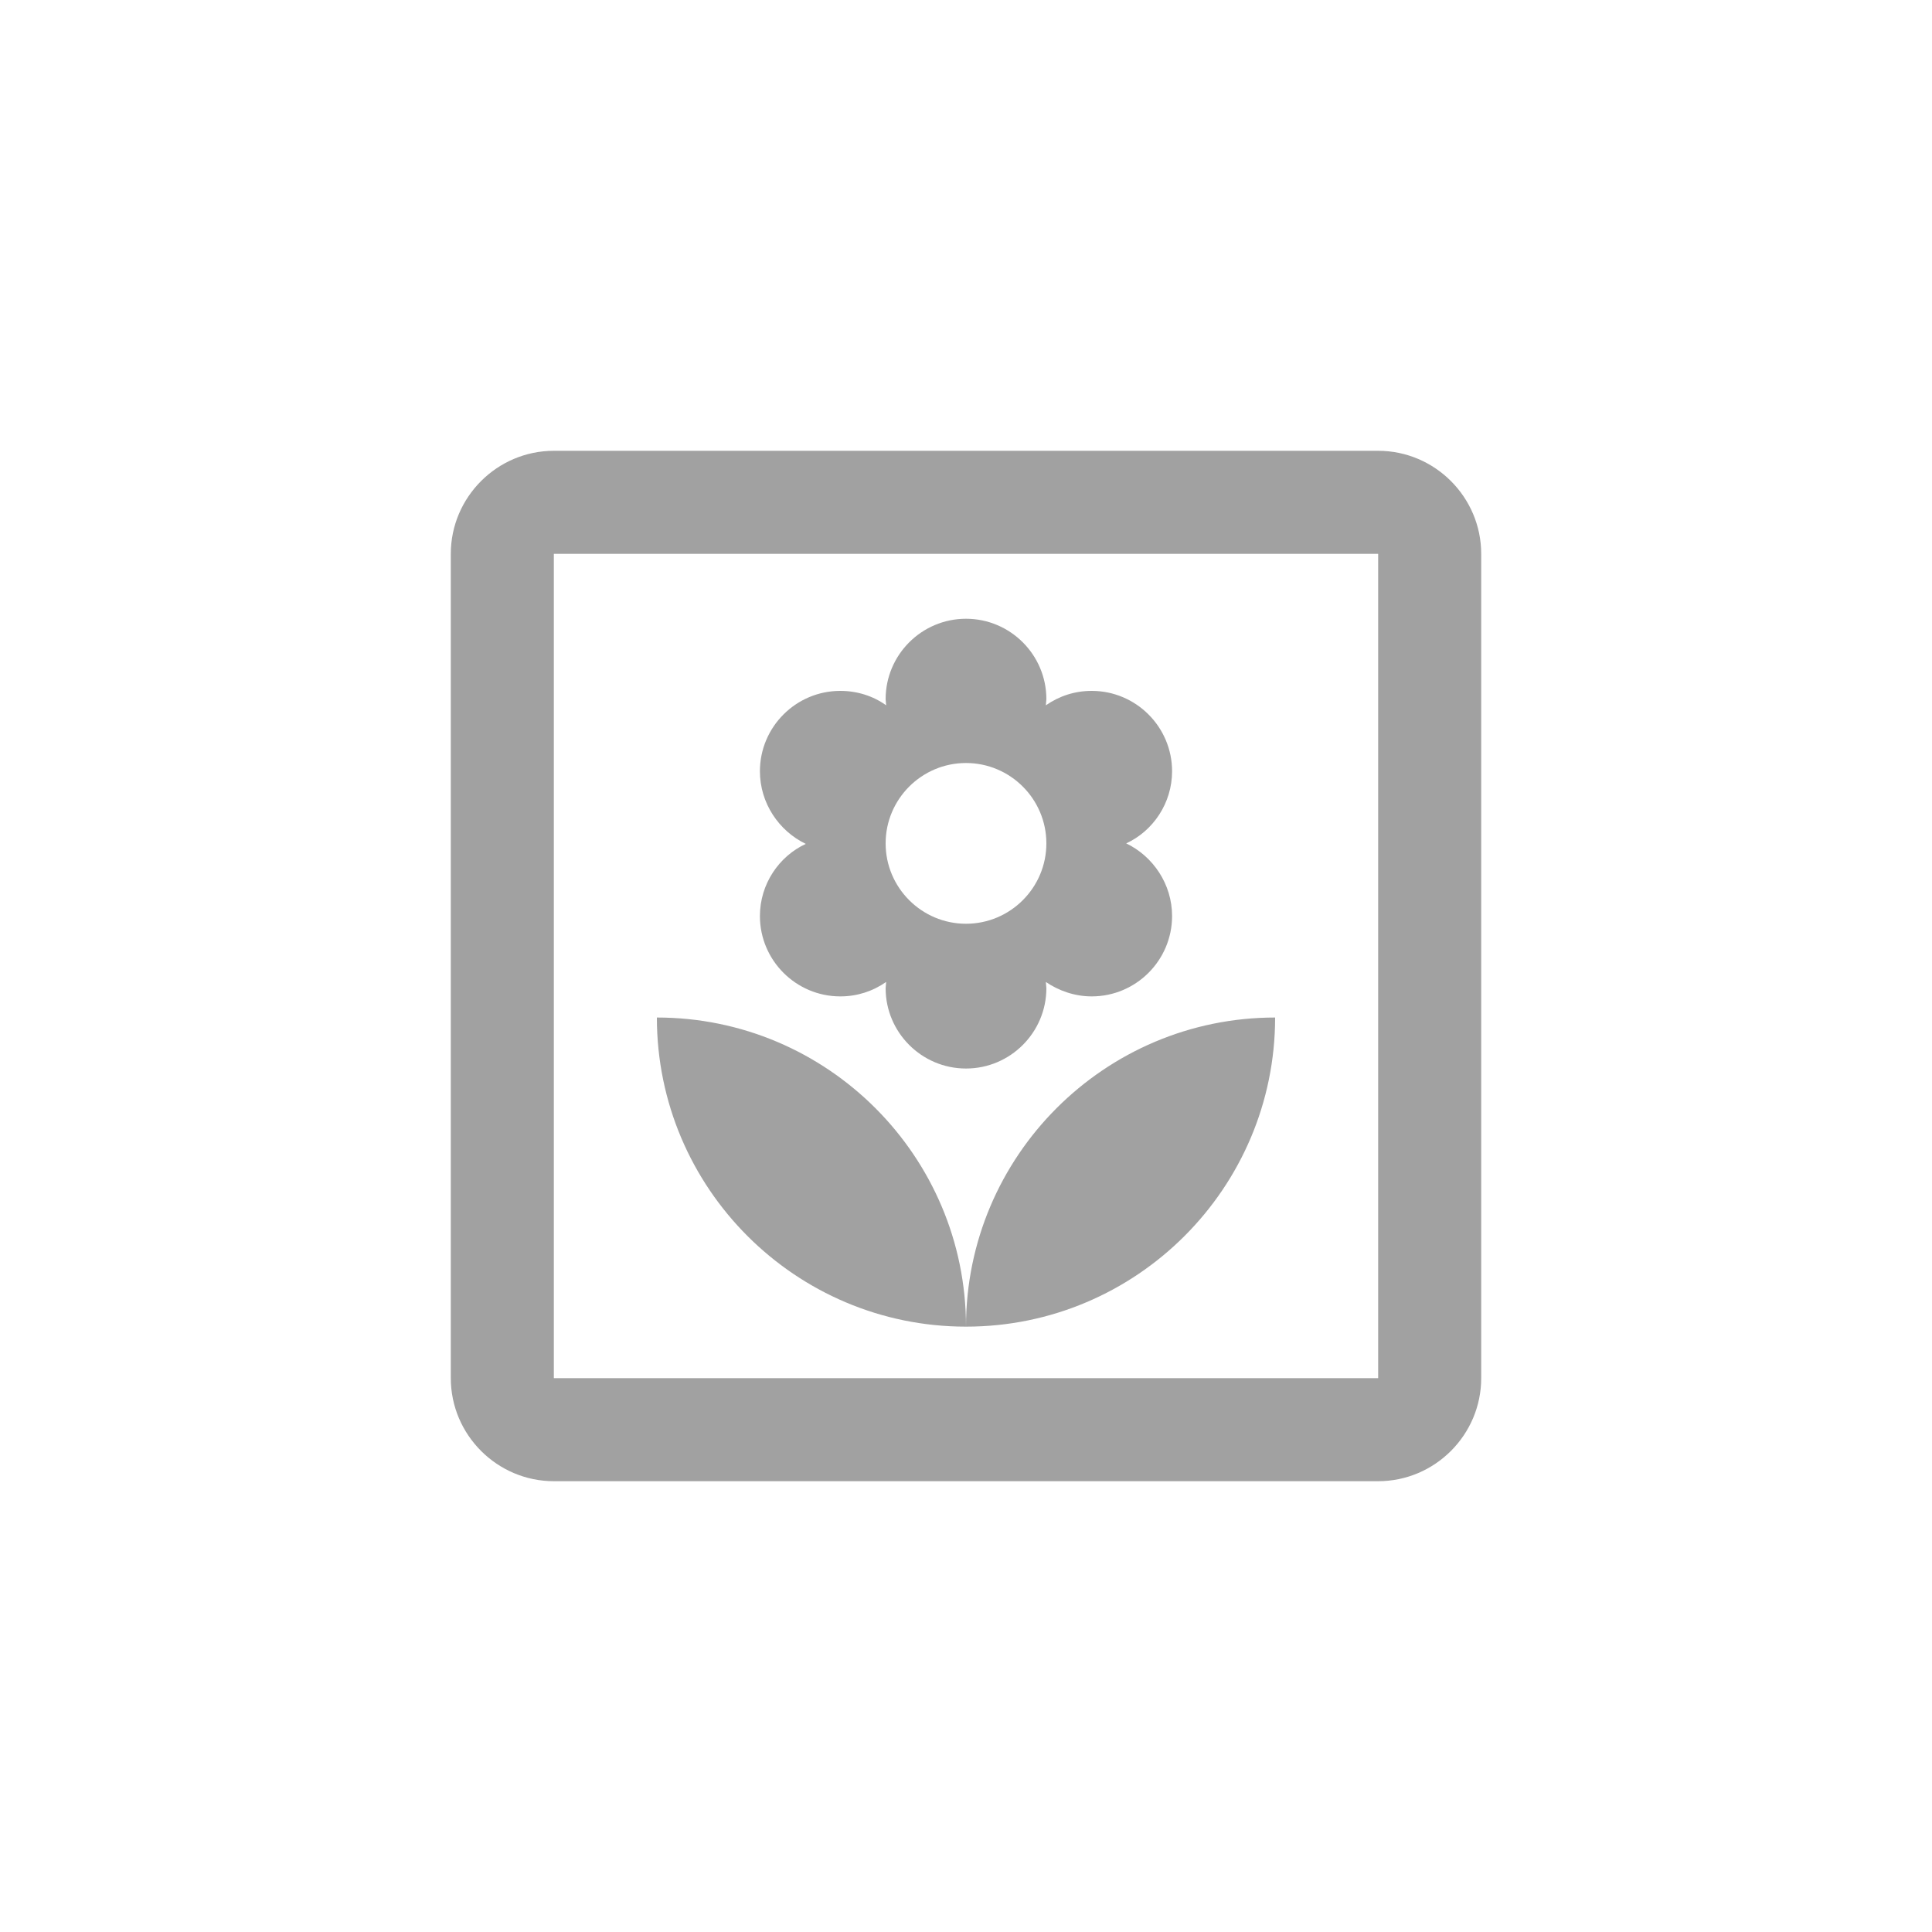 <svg width="30" height="30" viewBox="0 0 30 30" fill="none" xmlns="http://www.w3.org/2000/svg">
<path d="M19.8 15.8C17.152 15.8 15 17.952 15 20.6C17.648 20.6 19.8 18.448 19.8 15.8ZM10.2 15.8C10.2 18.448 12.352 20.6 15 20.6C15 17.952 12.848 15.8 10.2 15.8ZM11.8 14.224C11.8 14.912 12.36 15.472 13.048 15.472C13.312 15.472 13.552 15.392 13.76 15.248L13.752 15.344C13.752 16.032 14.312 16.592 15 16.592C15.688 16.592 16.248 16.032 16.248 15.344L16.24 15.248C16.44 15.384 16.688 15.472 16.952 15.472C17.64 15.472 18.2 14.912 18.2 14.224C18.2 13.728 17.904 13.296 17.488 13.096C17.904 12.904 18.2 12.472 18.2 11.976C18.2 11.288 17.64 10.728 16.952 10.728C16.688 10.728 16.448 10.808 16.24 10.952L16.248 10.856C16.248 10.168 15.688 9.608 15 9.608C14.312 9.608 13.752 10.168 13.752 10.856L13.76 10.952C13.56 10.808 13.312 10.728 13.048 10.728C12.36 10.728 11.8 11.288 11.8 11.976C11.8 12.472 12.096 12.904 12.512 13.104C12.096 13.296 11.8 13.728 11.8 14.224ZM15 11.848C15.688 11.848 16.248 12.408 16.248 13.096C16.248 13.784 15.688 14.344 15 14.344C14.312 14.344 13.752 13.784 13.752 13.096C13.752 12.408 14.312 11.848 15 11.848ZM21.4 8.6V21.4H8.6V8.6H21.4ZM21.4 7H8.6C7.72 7 7 7.72 7 8.6V21.4C7 22.28 7.72 23 8.6 23H21.4C22.28 23 23 22.28 23 21.4V8.6C23 7.72 22.28 7 21.4 7Z" fill="#A1A1A1"/>
</svg>
